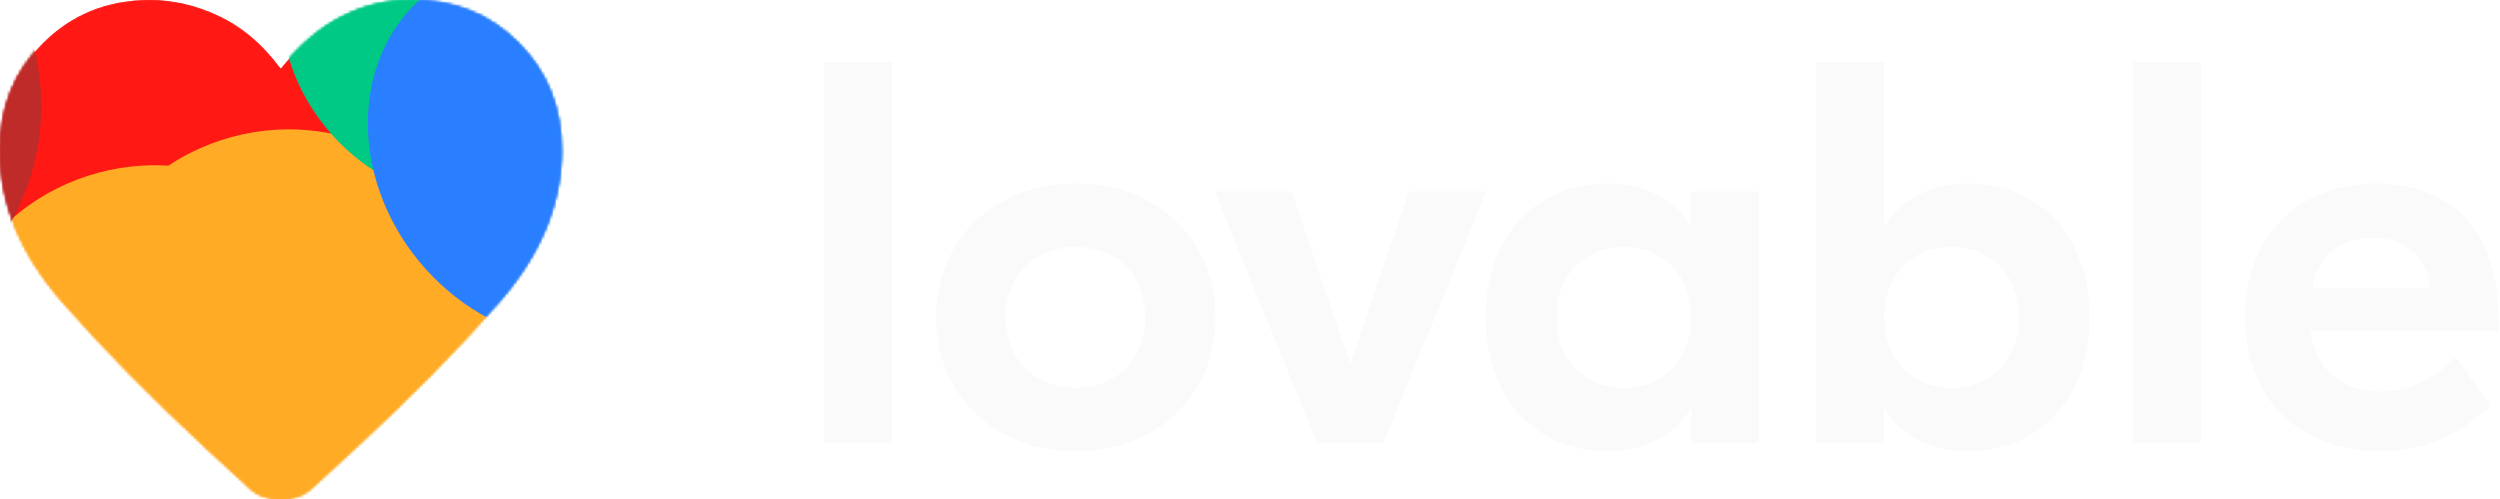 <svg width="901" height="180" viewBox="0 0 901 180" fill="none" xmlns="http://www.w3.org/2000/svg">
<mask id="mask0_0_1" style="mask-type:alpha" maskUnits="userSpaceOnUse" x="0" y="0" width="203" height="180">
<path d="M101.17 180C99.147 180 97.109 179.634 95.057 178.902C93.007 178.172 91.223 177.048 89.705 175.531L74.95 161.956C55.053 143.577 37.587 125.83 22.553 108.715C7.518 91.601 0 73.404 0 54.126C0 38.726 5.171 25.855 15.512 15.512C25.855 5.171 38.67 0 53.957 0C62.669 0 71.157 2.009 79.419 6.027C87.681 10.047 94.932 16.3 101.17 24.787C107.971 16.3 115.334 10.047 123.259 6.027C131.184 2.009 139.559 0 148.384 0C163.671 0 176.486 5.171 186.829 15.512C197.17 25.855 202.341 38.726 202.341 54.126C202.341 73.404 194.838 91.615 179.831 108.758C164.824 125.902 147.315 143.663 127.305 162.042L112.636 175.531C111.118 177.048 109.334 178.172 107.284 178.902C105.232 179.634 103.194 180 101.17 180Z" fill="white"/>
</mask>
<g mask="url(#mask0_0_1)">
<path d="M101.17 180C99.147 180 97.109 179.634 95.057 178.902C93.007 178.172 91.223 177.048 89.705 175.531L74.95 161.956C55.053 143.577 37.587 125.83 22.553 108.715C7.518 91.601 0 73.404 0 54.126C0 38.726 5.171 25.855 15.512 15.512C25.855 5.171 38.67 0 53.957 0C62.669 0 71.157 2.009 79.419 6.027C87.681 10.047 94.932 16.3 101.17 24.787C107.971 16.3 115.334 10.047 123.259 6.027C131.184 2.009 139.559 0 148.384 0C163.671 0 176.486 5.171 186.829 15.512C197.17 25.855 202.341 38.726 202.341 54.126C202.341 73.404 194.838 91.615 179.831 108.758C164.824 125.902 147.315 143.663 127.305 162.042L112.636 175.531C111.118 177.048 109.334 178.172 107.284 178.902C105.232 179.634 103.194 180 101.17 180Z" fill="#FF1814"/>
<g filter="url(#filter0_f_0_1)">
<ellipse cx="129.441" cy="219.795" rx="76.5" ry="77.5" transform="rotate(-105 129.441 219.795)" fill="#FFAB25"/>
</g>
<g filter="url(#filter1_f_0_1)">
<ellipse cx="177.737" cy="206.854" rx="76.5" ry="77.5" transform="rotate(-105 177.737 206.854)" fill="#FFAB25"/>
</g>
<g filter="url(#filter2_f_0_1)">
<ellipse cx="55.263" cy="136.143" rx="76.5" ry="77.5" transform="rotate(-105 55.263 136.143)" fill="#FFAB25"/>
</g>
<g filter="url(#filter3_f_0_1)">
<ellipse cx="103.559" cy="123.202" rx="76.5" ry="77.5" transform="rotate(-105 103.559 123.202)" fill="#FFAB25"/>
</g>
<g filter="url(#filter4_f_0_1)">
<circle cx="-70.809" cy="38.191" r="85.701" transform="rotate(2.384 -70.809 38.191)" fill="#BE2B29"/>
</g>
<g filter="url(#filter5_f_0_1)">
<ellipse cx="64.431" cy="55.742" rx="64.431" ry="55.742" transform="matrix(-0.67 -0.742 0.731 -0.683 163.103 96.668)" fill="#00C986"/>
</g>
<g style="mix-blend-mode:hard-light" filter="url(#filter6_f_0_1)">
<ellipse cx="72.632" cy="62.794" rx="72.632" ry="62.794" transform="matrix(-0.67 -0.742 0.731 -0.683 202.229 151.008)" fill="#297FFF"/>
</g>
</g>
<path d="M856.097 66.211C883.509 66.211 899.957 83.637 899.957 114.574V119.274H832.404C833.775 133.176 843.957 141.204 857.859 141.204C870.782 141.204 879.789 133.959 884.88 128.868L897.019 146.294C888.992 153.735 876.852 162.546 857.859 162.546C828.293 162.546 809.104 143.357 809.104 114.574C809.104 85.791 827.705 66.211 856.097 66.211ZM854.922 85.595C843.369 85.595 834.95 91.274 832.992 103.805H875.677C874.894 92.253 866.67 85.595 854.922 85.595Z" fill="#FAFAFA"/>
<path d="M768.703 22.559H792.786V159.621H768.703V22.559Z" fill="#FAFAFA"/>
<path d="M709.181 162.558C694.496 162.558 684.706 156.292 679.028 146.894H678.636V159.621H654.552V22.559H678.636V81.887H679.028C684.706 72.488 694.496 66.223 709.181 66.223C732.873 66.223 752.65 83.453 752.65 114.39C752.65 145.327 732.873 162.558 709.181 162.558ZM703.111 139.845C717.601 139.845 727.587 129.663 727.587 114.39C727.587 99.118 717.601 88.936 703.111 88.936C688.622 88.936 678.636 99.118 678.636 114.39C678.636 129.663 688.622 139.845 703.111 139.845Z" fill="#FAFAFA"/>
<path d="M578.939 162.546C555.247 162.546 535.471 145.315 535.471 114.379C535.471 83.442 555.247 66.211 578.939 66.211C593.625 66.211 603.415 72.477 609.093 81.875H609.485V69.148H633.373V159.609H609.485V146.882H609.093C603.415 156.28 593.625 162.546 578.939 162.546ZM585.009 139.833C599.499 139.833 609.485 129.651 609.485 114.379C609.485 99.106 599.499 88.924 585.009 88.924C570.52 88.924 560.534 99.106 560.534 114.379C560.534 129.651 570.52 139.833 585.009 139.833Z" fill="#FAFAFA"/>
<path d="M486.412 131.817L507.755 69.16H535.167L498.16 159.621H474.664L437.853 69.16H465.07L486.412 131.817Z" fill="#FAFAFA"/>
<path d="M387.501 66.211C416.284 66.211 437.627 85.987 437.627 114.379C437.627 142.77 416.284 162.546 387.501 162.546C358.718 162.546 337.375 142.77 337.375 114.379C337.375 85.987 358.718 66.211 387.501 66.211ZM387.501 88.924C372.816 88.924 362.047 98.91 362.047 114.379C362.047 129.847 372.816 139.833 387.501 139.833C402.186 139.833 412.76 129.847 412.76 114.379C412.76 98.91 402.186 88.924 387.501 88.924Z" fill="#FAFAFA"/>
<path d="M296.974 22.559H321.058V159.621H296.974V22.559Z" fill="#FAFAFA"/>
<mask id="mask1_0_1" style="mask-type:alpha" maskUnits="userSpaceOnUse" x="0" y="0" width="203" height="180">
<path d="M101.17 180C99.147 180 97.109 179.634 95.057 178.902C93.007 178.172 91.223 177.048 89.705 175.531L74.95 161.956C55.053 143.577 37.587 125.83 22.553 108.715C7.518 91.601 0 73.404 0 54.126C0 38.726 5.171 25.855 15.512 15.512C25.855 5.171 38.67 0 53.957 0C62.669 0 71.157 2.009 79.419 6.027C87.681 10.047 94.932 16.3 101.17 24.787C107.971 16.3 115.334 10.047 123.259 6.027C131.184 2.009 139.559 0 148.384 0C163.671 0 176.486 5.171 186.829 15.512C197.17 25.855 202.341 38.726 202.341 54.126C202.341 73.404 194.838 91.615 179.831 108.758C164.824 125.902 147.315 143.663 127.305 162.042L112.636 175.531C111.118 177.048 109.334 178.172 107.284 178.902C105.232 179.634 103.194 180 101.17 180Z" fill="white"/>
</mask>
<g mask="url(#mask1_0_1)">
<path d="M101.17 180C99.147 180 97.109 179.634 95.057 178.902C93.007 178.172 91.223 177.048 89.705 175.531L74.95 161.956C55.053 143.577 37.587 125.83 22.553 108.715C7.518 91.601 0 73.404 0 54.126C0 38.726 5.171 25.855 15.512 15.512C25.855 5.171 38.67 0 53.957 0C62.669 0 71.157 2.009 79.419 6.027C87.681 10.047 94.932 16.3 101.17 24.787C107.971 16.3 115.334 10.047 123.259 6.027C131.184 2.009 139.559 0 148.384 0C163.671 0 176.486 5.171 186.829 15.512C197.17 25.855 202.341 38.726 202.341 54.126C202.341 73.404 194.838 91.615 179.831 108.758C164.824 125.902 147.315 143.663 127.305 162.042L112.636 175.531C111.118 177.048 109.334 178.172 107.284 178.902C105.232 179.634 103.194 180 101.17 180Z" fill="#FF1814"/>
<g filter="url(#filter7_f_0_1)">
<ellipse cx="129.441" cy="219.795" rx="76.5" ry="77.5" transform="rotate(-105 129.441 219.795)" fill="#FFAB25"/>
</g>
<g filter="url(#filter8_f_0_1)">
<ellipse cx="177.737" cy="206.854" rx="76.5" ry="77.5" transform="rotate(-105 177.737 206.854)" fill="#FFAB25"/>
</g>
<g filter="url(#filter9_f_0_1)">
<ellipse cx="55.263" cy="136.143" rx="76.5" ry="77.5" transform="rotate(-105 55.263 136.143)" fill="#FFAB25"/>
</g>
<g filter="url(#filter10_f_0_1)">
<ellipse cx="103.559" cy="123.202" rx="76.5" ry="77.5" transform="rotate(-105 103.559 123.202)" fill="#FFAB25"/>
</g>
<g filter="url(#filter11_f_0_1)">
<circle cx="-70.809" cy="38.191" r="85.701" transform="rotate(2.384 -70.809 38.191)" fill="#BE2B29"/>
</g>
<g filter="url(#filter12_f_0_1)">
<ellipse cx="64.431" cy="55.742" rx="64.431" ry="55.742" transform="matrix(-0.67 -0.742 0.731 -0.683 163.103 96.668)" fill="#00C986"/>
</g>
<g style="mix-blend-mode:hard-light" filter="url(#filter13_f_0_1)">
<ellipse cx="72.632" cy="62.794" rx="72.632" ry="62.794" transform="matrix(-0.67 -0.742 0.731 -0.683 202.229 151.008)" fill="#297FFF"/>
</g>
</g>
<path d="M856.464 66.211C883.876 66.211 900.323 83.637 900.323 114.574V119.274H832.771C834.142 133.176 844.324 141.204 858.226 141.204C871.149 141.204 880.156 133.959 885.247 128.868L897.386 146.294C889.358 153.735 877.219 162.546 858.226 162.546C828.66 162.546 809.471 143.357 809.471 114.574C809.471 85.791 828.072 66.211 856.464 66.211ZM855.289 85.595C843.736 85.595 835.317 91.274 833.359 103.805H876.044C875.261 92.253 867.037 85.595 855.289 85.595Z" fill="#FAFAFA"/>
<path d="M769.07 22.559H793.153V159.621H769.07V22.559Z" fill="#FAFAFA"/>
<path d="M709.548 162.558C694.863 162.558 685.073 156.292 679.395 146.894H679.003V159.621H654.919V22.559H679.003V81.887H679.395C685.073 72.488 694.863 66.223 709.548 66.223C733.24 66.223 753.017 83.453 753.017 114.39C753.017 145.327 733.24 162.558 709.548 162.558ZM703.478 139.845C717.968 139.845 727.954 129.663 727.954 114.39C727.954 99.118 717.968 88.936 703.478 88.936C688.989 88.936 679.003 99.118 679.003 114.39C679.003 129.663 688.989 139.845 703.478 139.845Z" fill="#FAFAFA"/>
<path d="M579.306 162.546C555.614 162.546 535.838 145.315 535.838 114.379C535.838 83.442 555.614 66.211 579.306 66.211C593.992 66.211 603.782 72.477 609.46 81.875H609.852V69.148H633.74V159.609H609.852V146.882H609.46C603.782 156.28 593.992 162.546 579.306 162.546ZM585.376 139.833C599.866 139.833 609.852 129.651 609.852 114.379C609.852 99.106 599.866 88.924 585.376 88.924C570.887 88.924 560.901 99.106 560.901 114.379C560.901 129.651 570.887 139.833 585.376 139.833Z" fill="#FAFAFA"/>
<path d="M486.779 131.817L508.122 69.16H535.534L498.527 159.621H475.031L438.22 69.16H465.437L486.779 131.817Z" fill="#FAFAFA"/>
<path d="M387.868 66.211C416.651 66.211 437.994 85.987 437.994 114.379C437.994 142.77 416.651 162.546 387.868 162.546C359.085 162.546 337.742 142.77 337.742 114.379C337.742 85.987 359.085 66.211 387.868 66.211ZM387.868 88.924C373.183 88.924 362.414 98.91 362.414 114.379C362.414 129.847 373.183 139.833 387.868 139.833C402.553 139.833 413.127 129.847 413.127 114.379C413.127 98.91 402.553 88.924 387.868 88.924Z" fill="#FAFAFA"/>
<path d="M297.341 22.559H321.425V159.621H297.341V22.559Z" fill="#FAFAFA"/>
<mask id="mask2_0_1" style="mask-type:alpha" maskUnits="userSpaceOnUse" x="0" y="0" width="203" height="180">
<path d="M101.17 180C99.147 180 97.109 179.634 95.057 178.902C93.007 178.172 91.223 177.048 89.705 175.531L74.95 161.956C55.053 143.577 37.587 125.83 22.553 108.715C7.518 91.601 0 73.404 0 54.126C0 38.726 5.171 25.855 15.512 15.512C25.855 5.171 38.67 0 53.957 0C62.669 0 71.157 2.009 79.419 6.027C87.681 10.047 94.932 16.3 101.17 24.787C107.971 16.3 115.334 10.047 123.259 6.027C131.184 2.009 139.559 0 148.384 0C163.671 0 176.486 5.171 186.829 15.512C197.17 25.855 202.341 38.726 202.341 54.126C202.341 73.404 194.838 91.615 179.831 108.758C164.824 125.902 147.315 143.663 127.305 162.042L112.636 175.531C111.118 177.048 109.334 178.172 107.284 178.902C105.232 179.634 103.194 180 101.17 180Z" fill="white"/>
</mask>
<g mask="url(#mask2_0_1)">
<path d="M101.17 180C99.147 180 97.109 179.634 95.057 178.902C93.007 178.172 91.223 177.048 89.705 175.531L74.95 161.956C55.053 143.577 37.587 125.83 22.553 108.715C7.518 91.601 0 73.404 0 54.126C0 38.726 5.171 25.855 15.512 15.512C25.855 5.171 38.67 0 53.957 0C62.669 0 71.157 2.009 79.419 6.027C87.681 10.047 94.932 16.3 101.17 24.787C107.971 16.3 115.334 10.047 123.259 6.027C131.184 2.009 139.559 0 148.384 0C163.671 0 176.486 5.171 186.829 15.512C197.17 25.855 202.341 38.726 202.341 54.126C202.341 73.404 194.838 91.615 179.831 108.758C164.824 125.902 147.315 143.663 127.305 162.042L112.636 175.531C111.118 177.048 109.334 178.172 107.284 178.902C105.232 179.634 103.194 180 101.17 180Z" fill="#FF1814"/>
<g filter="url(#filter14_f_0_1)">
<ellipse cx="129.441" cy="219.795" rx="76.5" ry="77.5" transform="rotate(-105 129.441 219.795)" fill="#FFAB25"/>
</g>
<g filter="url(#filter15_f_0_1)">
<ellipse cx="177.737" cy="206.854" rx="76.5" ry="77.5" transform="rotate(-105 177.737 206.854)" fill="#FFAB25"/>
</g>
<g filter="url(#filter16_f_0_1)">
<ellipse cx="55.263" cy="136.143" rx="76.5" ry="77.5" transform="rotate(-105 55.263 136.143)" fill="#FFAB25"/>
</g>
<g filter="url(#filter17_f_0_1)">
<ellipse cx="103.559" cy="123.202" rx="76.5" ry="77.5" transform="rotate(-105 103.559 123.202)" fill="#FFAB25"/>
</g>
<g filter="url(#filter18_f_0_1)">
<circle cx="-70.809" cy="38.191" r="85.701" transform="rotate(2.384 -70.809 38.191)" fill="#BE2B29"/>
</g>
<g filter="url(#filter19_f_0_1)">
<ellipse cx="64.431" cy="55.742" rx="64.431" ry="55.742" transform="matrix(-0.67 -0.742 0.731 -0.683 163.103 96.668)" fill="#00C986"/>
</g>
<g style="mix-blend-mode:hard-light" filter="url(#filter20_f_0_1)">
<ellipse cx="72.632" cy="62.794" rx="72.632" ry="62.794" transform="matrix(-0.67 -0.742 0.731 -0.683 202.229 151.008)" fill="#297FFF"/>
</g>
</g>
<path d="M856.464 66.211C883.876 66.211 900.323 83.637 900.323 114.574V119.274H832.771C834.142 133.176 844.324 141.204 858.226 141.204C871.149 141.204 880.156 133.959 885.247 128.868L897.386 146.294C889.358 153.735 877.219 162.546 858.226 162.546C828.66 162.546 809.471 143.357 809.471 114.574C809.471 85.791 828.072 66.211 856.464 66.211ZM855.289 85.595C843.736 85.595 835.317 91.274 833.359 103.805H876.044C875.261 92.253 867.037 85.595 855.289 85.595Z" fill="#FAFAFA"/>
<path d="M769.07 22.559H793.153V159.621H769.07V22.559Z" fill="#FAFAFA"/>
<path d="M709.548 162.558C694.863 162.558 685.073 156.292 679.395 146.894H679.003V159.621H654.919V22.559H679.003V81.887H679.395C685.073 72.488 694.863 66.223 709.548 66.223C733.24 66.223 753.017 83.453 753.017 114.39C753.017 145.327 733.24 162.558 709.548 162.558ZM703.478 139.845C717.968 139.845 727.954 129.663 727.954 114.39C727.954 99.118 717.968 88.936 703.478 88.936C688.989 88.936 679.003 99.118 679.003 114.39C679.003 129.663 688.989 139.845 703.478 139.845Z" fill="#FAFAFA"/>
<path d="M579.306 162.546C555.614 162.546 535.838 145.315 535.838 114.379C535.838 83.442 555.614 66.211 579.306 66.211C593.992 66.211 603.782 72.477 609.46 81.875H609.852V69.148H633.74V159.609H609.852V146.882H609.46C603.782 156.28 593.992 162.546 579.306 162.546ZM585.376 139.833C599.866 139.833 609.852 129.651 609.852 114.379C609.852 99.106 599.866 88.924 585.376 88.924C570.887 88.924 560.901 99.106 560.901 114.379C560.901 129.651 570.887 139.833 585.376 139.833Z" fill="#FAFAFA"/>
<path d="M486.779 131.817L508.122 69.16H535.534L498.527 159.621H475.031L438.22 69.16H465.437L486.779 131.817Z" fill="#FAFAFA"/>
<path d="M387.868 66.211C416.651 66.211 437.994 85.987 437.994 114.379C437.994 142.77 416.651 162.546 387.868 162.546C359.085 162.546 337.742 142.77 337.742 114.379C337.742 85.987 359.085 66.211 387.868 66.211ZM387.868 88.924C373.183 88.924 362.414 98.91 362.414 114.379C362.414 129.847 373.183 139.833 387.868 139.833C402.553 139.833 413.127 129.847 413.127 114.379C413.127 98.91 402.553 88.924 387.868 88.924Z" fill="#FAFAFA"/>
<path d="M297.341 22.559H321.425V159.621H297.341V22.559Z" fill="#FAFAFA"/>
<defs>
<filter id="filter0_f_0_1" x="-20.012" y="71.208" width="298.905" height="297.173" filterUnits="userSpaceOnUse" color-interpolation-filters="sRGB">
<feFlood flood-opacity="0" result="BackgroundImageFix"/>
<feBlend mode="normal" in="SourceGraphic" in2="BackgroundImageFix" result="shape"/>
<feGaussianBlur stdDeviation="36" result="effect1_foregroundBlur_0_1"/>
</filter>
<filter id="filter1_f_0_1" x="28.285" y="58.267" width="298.905" height="297.173" filterUnits="userSpaceOnUse" color-interpolation-filters="sRGB">
<feFlood flood-opacity="0" result="BackgroundImageFix"/>
<feBlend mode="normal" in="SourceGraphic" in2="BackgroundImageFix" result="shape"/>
<feGaussianBlur stdDeviation="36" result="effect1_foregroundBlur_0_1"/>
</filter>
<filter id="filter2_f_0_1" x="-94.19" y="-12.443" width="298.905" height="297.173" filterUnits="userSpaceOnUse" color-interpolation-filters="sRGB">
<feFlood flood-opacity="0" result="BackgroundImageFix"/>
<feBlend mode="normal" in="SourceGraphic" in2="BackgroundImageFix" result="shape"/>
<feGaussianBlur stdDeviation="36" result="effect1_foregroundBlur_0_1"/>
</filter>
<filter id="filter3_f_0_1" x="-45.894" y="-25.384" width="298.905" height="297.173" filterUnits="userSpaceOnUse" color-interpolation-filters="sRGB">
<feFlood flood-opacity="0" result="BackgroundImageFix"/>
<feBlend mode="normal" in="SourceGraphic" in2="BackgroundImageFix" result="shape"/>
<feGaussianBlur stdDeviation="36" result="effect1_foregroundBlur_0_1"/>
</filter>
<filter id="filter4_f_0_1" x="-284.511" y="-175.511" width="427.405" height="427.405" filterUnits="userSpaceOnUse" color-interpolation-filters="sRGB">
<feFlood flood-opacity="0" result="BackgroundImageFix"/>
<feBlend mode="normal" in="SourceGraphic" in2="BackgroundImageFix" result="shape"/>
<feGaussianBlur stdDeviation="64" result="effect1_foregroundBlur_0_1"/>
</filter>
<filter id="filter5_f_0_1" x="29.272" y="-122.289" width="262.749" height="266.204" filterUnits="userSpaceOnUse" color-interpolation-filters="sRGB">
<feFlood flood-opacity="0" result="BackgroundImageFix"/>
<feBlend mode="normal" in="SourceGraphic" in2="BackgroundImageFix" result="shape"/>
<feGaussianBlur stdDeviation="36" result="effect1_foregroundBlur_0_1"/>
</filter>
<filter id="filter6_f_0_1" x="60.519" y="-86.607" width="277.821" height="281.722" filterUnits="userSpaceOnUse" color-interpolation-filters="sRGB">
<feFlood flood-opacity="0" result="BackgroundImageFix"/>
<feBlend mode="normal" in="SourceGraphic" in2="BackgroundImageFix" result="shape"/>
<feGaussianBlur stdDeviation="36" result="effect1_foregroundBlur_0_1"/>
</filter>
<filter id="filter7_f_0_1" x="-20.012" y="71.208" width="298.905" height="297.173" filterUnits="userSpaceOnUse" color-interpolation-filters="sRGB">
<feFlood flood-opacity="0" result="BackgroundImageFix"/>
<feBlend mode="normal" in="SourceGraphic" in2="BackgroundImageFix" result="shape"/>
<feGaussianBlur stdDeviation="36" result="effect1_foregroundBlur_0_1"/>
</filter>
<filter id="filter8_f_0_1" x="28.285" y="58.267" width="298.905" height="297.173" filterUnits="userSpaceOnUse" color-interpolation-filters="sRGB">
<feFlood flood-opacity="0" result="BackgroundImageFix"/>
<feBlend mode="normal" in="SourceGraphic" in2="BackgroundImageFix" result="shape"/>
<feGaussianBlur stdDeviation="36" result="effect1_foregroundBlur_0_1"/>
</filter>
<filter id="filter9_f_0_1" x="-94.19" y="-12.443" width="298.905" height="297.173" filterUnits="userSpaceOnUse" color-interpolation-filters="sRGB">
<feFlood flood-opacity="0" result="BackgroundImageFix"/>
<feBlend mode="normal" in="SourceGraphic" in2="BackgroundImageFix" result="shape"/>
<feGaussianBlur stdDeviation="36" result="effect1_foregroundBlur_0_1"/>
</filter>
<filter id="filter10_f_0_1" x="-45.894" y="-25.384" width="298.905" height="297.173" filterUnits="userSpaceOnUse" color-interpolation-filters="sRGB">
<feFlood flood-opacity="0" result="BackgroundImageFix"/>
<feBlend mode="normal" in="SourceGraphic" in2="BackgroundImageFix" result="shape"/>
<feGaussianBlur stdDeviation="36" result="effect1_foregroundBlur_0_1"/>
</filter>
<filter id="filter11_f_0_1" x="-284.511" y="-175.511" width="427.405" height="427.405" filterUnits="userSpaceOnUse" color-interpolation-filters="sRGB">
<feFlood flood-opacity="0" result="BackgroundImageFix"/>
<feBlend mode="normal" in="SourceGraphic" in2="BackgroundImageFix" result="shape"/>
<feGaussianBlur stdDeviation="64" result="effect1_foregroundBlur_0_1"/>
</filter>
<filter id="filter12_f_0_1" x="29.272" y="-122.289" width="262.749" height="266.204" filterUnits="userSpaceOnUse" color-interpolation-filters="sRGB">
<feFlood flood-opacity="0" result="BackgroundImageFix"/>
<feBlend mode="normal" in="SourceGraphic" in2="BackgroundImageFix" result="shape"/>
<feGaussianBlur stdDeviation="36" result="effect1_foregroundBlur_0_1"/>
</filter>
<filter id="filter13_f_0_1" x="60.519" y="-86.607" width="277.821" height="281.722" filterUnits="userSpaceOnUse" color-interpolation-filters="sRGB">
<feFlood flood-opacity="0" result="BackgroundImageFix"/>
<feBlend mode="normal" in="SourceGraphic" in2="BackgroundImageFix" result="shape"/>
<feGaussianBlur stdDeviation="36" result="effect1_foregroundBlur_0_1"/>
</filter>
<filter id="filter14_f_0_1" x="-20.012" y="71.208" width="298.905" height="297.173" filterUnits="userSpaceOnUse" color-interpolation-filters="sRGB">
<feFlood flood-opacity="0" result="BackgroundImageFix"/>
<feBlend mode="normal" in="SourceGraphic" in2="BackgroundImageFix" result="shape"/>
<feGaussianBlur stdDeviation="36" result="effect1_foregroundBlur_0_1"/>
</filter>
<filter id="filter15_f_0_1" x="28.285" y="58.267" width="298.905" height="297.173" filterUnits="userSpaceOnUse" color-interpolation-filters="sRGB">
<feFlood flood-opacity="0" result="BackgroundImageFix"/>
<feBlend mode="normal" in="SourceGraphic" in2="BackgroundImageFix" result="shape"/>
<feGaussianBlur stdDeviation="36" result="effect1_foregroundBlur_0_1"/>
</filter>
<filter id="filter16_f_0_1" x="-94.19" y="-12.443" width="298.905" height="297.173" filterUnits="userSpaceOnUse" color-interpolation-filters="sRGB">
<feFlood flood-opacity="0" result="BackgroundImageFix"/>
<feBlend mode="normal" in="SourceGraphic" in2="BackgroundImageFix" result="shape"/>
<feGaussianBlur stdDeviation="36" result="effect1_foregroundBlur_0_1"/>
</filter>
<filter id="filter17_f_0_1" x="-45.894" y="-25.384" width="298.905" height="297.173" filterUnits="userSpaceOnUse" color-interpolation-filters="sRGB">
<feFlood flood-opacity="0" result="BackgroundImageFix"/>
<feBlend mode="normal" in="SourceGraphic" in2="BackgroundImageFix" result="shape"/>
<feGaussianBlur stdDeviation="36" result="effect1_foregroundBlur_0_1"/>
</filter>
<filter id="filter18_f_0_1" x="-284.511" y="-175.511" width="427.405" height="427.405" filterUnits="userSpaceOnUse" color-interpolation-filters="sRGB">
<feFlood flood-opacity="0" result="BackgroundImageFix"/>
<feBlend mode="normal" in="SourceGraphic" in2="BackgroundImageFix" result="shape"/>
<feGaussianBlur stdDeviation="64" result="effect1_foregroundBlur_0_1"/>
</filter>
<filter id="filter19_f_0_1" x="29.272" y="-122.289" width="262.749" height="266.204" filterUnits="userSpaceOnUse" color-interpolation-filters="sRGB">
<feFlood flood-opacity="0" result="BackgroundImageFix"/>
<feBlend mode="normal" in="SourceGraphic" in2="BackgroundImageFix" result="shape"/>
<feGaussianBlur stdDeviation="36" result="effect1_foregroundBlur_0_1"/>
</filter>
<filter id="filter20_f_0_1" x="60.519" y="-86.607" width="277.821" height="281.722" filterUnits="userSpaceOnUse" color-interpolation-filters="sRGB">
<feFlood flood-opacity="0" result="BackgroundImageFix"/>
<feBlend mode="normal" in="SourceGraphic" in2="BackgroundImageFix" result="shape"/>
<feGaussianBlur stdDeviation="36" result="effect1_foregroundBlur_0_1"/>
</filter>
</defs>
</svg>
